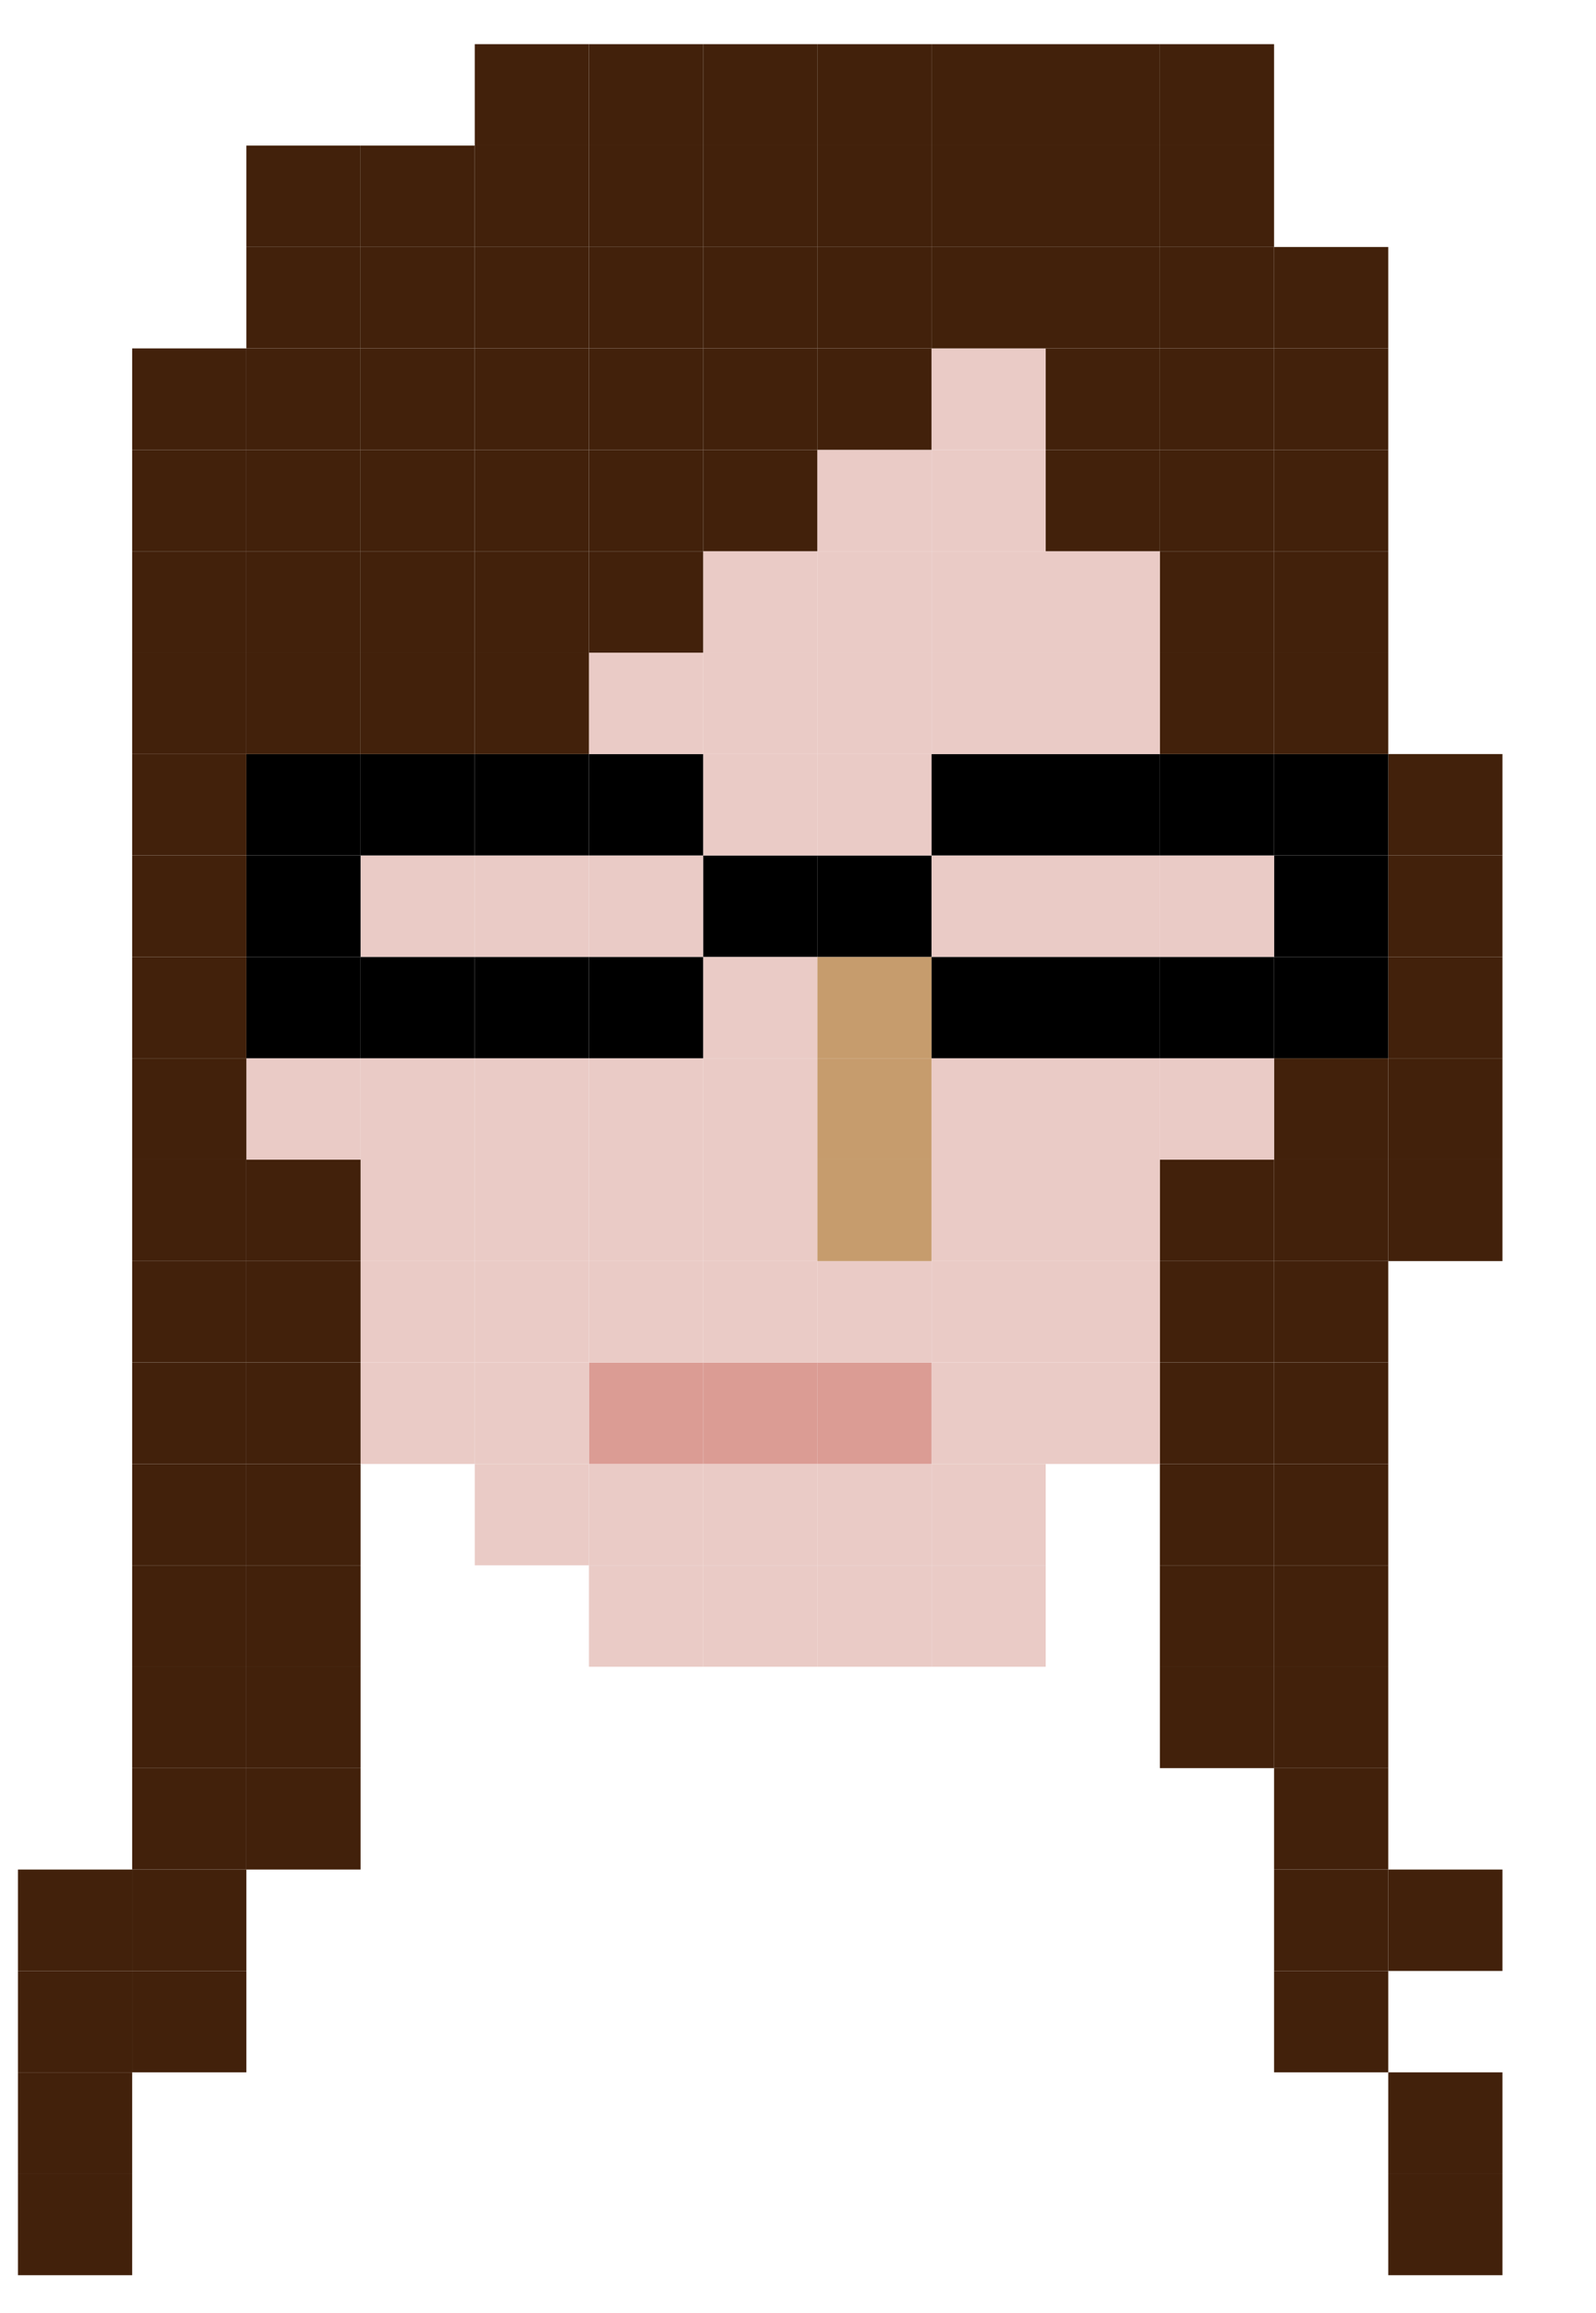 <svg xmlns="http://www.w3.org/2000/svg" viewBox="0 0 681.52 987.29"><defs><style>.cls-1{fill:#42210b;}.cls-2{fill:#eacbc6;}.cls-3{fill:#db9c94;}.cls-4{fill:#c69c6d;}</style></defs><title>Kaylee blink</title><g id="Layer_3" data-name="Layer 3"><rect class="cls-1" x="592.81" y="927.96" width="48.77" height="43.29"/><rect class="cls-1" x="592.81" y="884.66" width="48.77" height="43.29"/><rect class="cls-1" x="592.81" y="798.08" width="48.77" height="43.29"/><rect class="cls-1" x="592.81" y="495.05" width="48.77" height="43.29"/><rect class="cls-1" x="592.81" y="451.76" width="48.77" height="43.29"/><rect class="cls-1" x="592.81" y="408.47" width="48.77" height="43.29"/><rect class="cls-1" x="592.81" y="365.18" width="48.77" height="43.29"/><rect class="cls-1" x="592.81" y="321.9" width="48.77" height="43.28"/><rect class="cls-1" x="544.05" y="841.37" width="48.76" height="43.29"/><rect class="cls-1" x="544.05" y="798.08" width="48.76" height="43.29"/><rect class="cls-1" x="544.05" y="754.79" width="48.76" height="43.29"/><rect class="cls-1" x="544.05" y="711.5" width="48.76" height="43.29"/><rect class="cls-1" x="544.05" y="668.22" width="48.76" height="43.28"/><rect class="cls-1" x="544.05" y="624.93" width="48.76" height="43.29"/><rect class="cls-1" x="544.05" y="581.64" width="48.76" height="43.29"/><rect class="cls-1" x="544.05" y="538.34" width="48.76" height="43.29"/><rect class="cls-1" x="544.05" y="495.05" width="48.76" height="43.29"/><rect class="cls-1" x="544.05" y="451.76" width="48.76" height="43.29"/><rect x="544.05" y="408.47" width="48.76" height="43.29"/><rect x="544.05" y="365.18" width="48.76" height="43.29"/><rect x="544.05" y="321.9" width="48.76" height="43.28"/><rect class="cls-1" x="544.05" y="278.61" width="48.76" height="43.29"/><rect class="cls-1" x="544.05" y="235.32" width="48.76" height="43.29"/><rect class="cls-1" x="544.05" y="192.02" width="48.76" height="43.29"/><rect class="cls-1" x="544.05" y="148.73" width="48.76" height="43.29"/><rect class="cls-1" x="544.05" y="105.44" width="48.76" height="43.29"/><rect class="cls-1" x="495.29" y="711.5" width="48.76" height="43.29"/><rect class="cls-1" x="495.29" y="668.22" width="48.76" height="43.28"/><rect class="cls-1" x="495.29" y="624.93" width="48.76" height="43.29"/><rect class="cls-1" x="495.29" y="581.64" width="48.76" height="43.29"/><rect class="cls-1" x="495.29" y="538.34" width="48.76" height="43.29"/><rect class="cls-1" x="495.29" y="495.05" width="48.76" height="43.29"/><rect class="cls-2" x="495.29" y="451.76" width="48.76" height="43.29"/><rect x="495.29" y="408.47" width="48.76" height="43.29"/><rect class="cls-2" x="495.29" y="365.18" width="48.76" height="43.29"/><rect x="495.29" y="321.9" width="48.76" height="43.28"/><rect class="cls-1" x="495.29" y="278.61" width="48.76" height="43.29"/><rect class="cls-1" x="495.29" y="235.32" width="48.76" height="43.29"/><rect class="cls-1" x="495.29" y="192.02" width="48.76" height="43.29"/><rect class="cls-1" x="495.29" y="148.73" width="48.76" height="43.29"/><rect class="cls-1" x="495.29" y="105.44" width="48.76" height="43.29"/><rect class="cls-1" x="495.29" y="62.15" width="48.76" height="43.29"/><rect class="cls-1" x="495.29" y="18.86" width="48.76" height="43.29"/><rect class="cls-2" x="446.53" y="581.64" width="48.76" height="43.29"/><rect class="cls-2" x="446.53" y="538.34" width="48.76" height="43.29"/><rect class="cls-2" x="446.53" y="495.05" width="48.76" height="43.29"/><rect class="cls-2" x="446.53" y="451.76" width="48.76" height="43.29"/><rect x="446.53" y="408.47" width="48.76" height="43.29"/><rect class="cls-2" x="446.53" y="365.18" width="48.76" height="43.29"/><rect x="446.53" y="321.9" width="48.76" height="43.28"/><rect class="cls-2" x="446.53" y="278.61" width="48.76" height="43.29"/><rect class="cls-2" x="446.53" y="235.32" width="48.76" height="43.29"/><rect class="cls-1" x="446.53" y="192.02" width="48.76" height="43.29"/><rect class="cls-1" x="446.53" y="148.73" width="48.76" height="43.29"/><rect class="cls-1" x="446.53" y="105.44" width="48.76" height="43.29"/><rect class="cls-1" x="446.53" y="62.15" width="48.76" height="43.29"/><rect class="cls-1" x="446.53" y="18.86" width="48.76" height="43.29"/><rect class="cls-2" x="397.78" y="668.22" width="48.76" height="43.28"/><rect class="cls-2" x="397.78" y="624.93" width="48.76" height="43.29"/><rect class="cls-2" x="397.78" y="581.64" width="48.76" height="43.29"/><rect class="cls-2" x="397.78" y="538.34" width="48.76" height="43.29"/><rect class="cls-2" x="397.78" y="495.05" width="48.76" height="43.29"/><rect class="cls-2" x="397.78" y="451.76" width="48.76" height="43.29"/><rect x="397.78" y="408.47" width="48.76" height="43.29"/><rect class="cls-2" x="397.78" y="365.18" width="48.76" height="43.29"/><rect x="397.78" y="321.9" width="48.76" height="43.28"/><rect class="cls-2" x="397.78" y="278.61" width="48.76" height="43.29"/><rect class="cls-2" x="397.78" y="235.32" width="48.76" height="43.29"/><rect class="cls-2" x="397.78" y="192.02" width="48.76" height="43.29"/><rect class="cls-2" x="397.78" y="148.73" width="48.76" height="43.29"/><rect class="cls-1" x="397.78" y="105.44" width="48.76" height="43.29"/><rect class="cls-1" x="397.78" y="62.15" width="48.76" height="43.29"/><rect class="cls-1" x="397.78" y="18.86" width="48.76" height="43.29"/><rect class="cls-2" x="349" y="668.22" width="48.77" height="43.28"/><rect class="cls-2" x="349" y="624.93" width="48.77" height="43.29"/><rect class="cls-3" x="349" y="581.64" width="48.77" height="43.29"/><rect class="cls-2" x="349" y="538.34" width="48.77" height="43.29"/><rect class="cls-4" x="349" y="495.05" width="48.77" height="43.29"/><rect class="cls-4" x="349" y="451.76" width="48.77" height="43.29"/><rect class="cls-4" x="349" y="408.47" width="48.77" height="43.29"/><rect x="349" y="365.18" width="48.77" height="43.29"/><rect class="cls-2" x="349" y="321.9" width="48.77" height="43.28"/><rect class="cls-2" x="349" y="278.61" width="48.77" height="43.29"/><rect class="cls-2" x="349" y="235.32" width="48.77" height="43.29"/><rect class="cls-2" x="349" y="192.02" width="48.77" height="43.29"/><rect class="cls-1" x="349" y="148.73" width="48.77" height="43.29"/><rect class="cls-1" x="349" y="105.44" width="48.77" height="43.29"/><rect class="cls-1" x="349" y="62.15" width="48.77" height="43.29"/><rect class="cls-1" x="349" y="18.86" width="48.77" height="43.29"/><rect class="cls-2" x="300.24" y="668.22" width="48.76" height="43.28"/><rect class="cls-2" x="300.24" y="624.93" width="48.76" height="43.29"/><rect class="cls-3" x="300.24" y="581.64" width="48.76" height="43.29"/><rect class="cls-2" x="300.24" y="538.34" width="48.76" height="43.29"/><rect class="cls-2" x="300.24" y="495.05" width="48.76" height="43.29"/><rect class="cls-2" x="300.24" y="451.76" width="48.76" height="43.29"/><rect class="cls-2" x="300.24" y="408.47" width="48.76" height="43.29"/><rect x="300.24" y="365.18" width="48.76" height="43.29"/><rect class="cls-2" x="300.24" y="321.9" width="48.76" height="43.28"/><rect class="cls-2" x="300.24" y="278.61" width="48.76" height="43.29"/><rect class="cls-2" x="300.24" y="235.32" width="48.76" height="43.29"/><rect class="cls-1" x="300.24" y="192.02" width="48.76" height="43.29"/><rect class="cls-1" x="300.24" y="148.73" width="48.76" height="43.29"/><rect class="cls-1" x="300.24" y="105.44" width="48.76" height="43.29"/><rect class="cls-1" x="300.24" y="62.15" width="48.76" height="43.29"/><rect class="cls-1" x="300.24" y="18.86" width="48.76" height="43.29"/><rect class="cls-2" x="251.49" y="668.22" width="48.76" height="43.28"/><rect class="cls-2" x="251.49" y="624.93" width="48.76" height="43.29"/><rect class="cls-3" x="251.49" y="581.64" width="48.76" height="43.29"/><rect class="cls-2" x="251.49" y="538.34" width="48.76" height="43.29"/><rect class="cls-2" x="251.49" y="495.05" width="48.76" height="43.29"/><rect class="cls-2" x="251.49" y="451.76" width="48.76" height="43.29"/><rect x="251.49" y="408.47" width="48.76" height="43.29"/><rect class="cls-2" x="251.49" y="365.18" width="48.76" height="43.29"/><rect x="251.49" y="321.9" width="48.76" height="43.28"/><rect class="cls-2" x="251.49" y="278.61" width="48.76" height="43.29"/><rect class="cls-1" x="251.49" y="235.32" width="48.76" height="43.29"/><rect class="cls-1" x="251.49" y="192.02" width="48.76" height="43.29"/><rect class="cls-1" x="251.49" y="148.73" width="48.76" height="43.29"/><rect class="cls-1" x="251.49" y="105.44" width="48.76" height="43.29"/><rect class="cls-1" x="251.49" y="62.15" width="48.76" height="43.29"/><rect class="cls-1" x="251.49" y="18.86" width="48.76" height="43.29"/><rect class="cls-2" x="202.73" y="624.93" width="48.76" height="43.29"/><rect class="cls-2" x="202.73" y="581.64" width="48.76" height="43.29"/><rect class="cls-2" x="202.73" y="538.34" width="48.76" height="43.29"/><rect class="cls-2" x="202.73" y="495.05" width="48.76" height="43.29"/><rect class="cls-2" x="202.73" y="451.76" width="48.76" height="43.29"/><rect x="202.73" y="408.47" width="48.76" height="43.29"/><rect class="cls-2" x="202.73" y="365.18" width="48.76" height="43.29"/><rect x="202.73" y="321.9" width="48.76" height="43.28"/><rect class="cls-1" x="202.73" y="278.61" width="48.76" height="43.29"/><rect class="cls-1" x="202.73" y="235.32" width="48.76" height="43.29"/><rect class="cls-1" x="202.73" y="192.02" width="48.76" height="43.29"/><rect class="cls-1" x="202.73" y="148.73" width="48.76" height="43.29"/><rect class="cls-1" x="202.73" y="105.44" width="48.76" height="43.29"/><rect class="cls-1" x="202.73" y="62.15" width="48.76" height="43.29"/><rect class="cls-1" x="202.73" y="18.86" width="48.76" height="43.29"/><rect class="cls-2" x="153.97" y="581.64" width="48.76" height="43.29"/><rect class="cls-2" x="153.97" y="538.34" width="48.76" height="43.29"/><rect class="cls-2" x="153.97" y="495.05" width="48.76" height="43.29"/><rect class="cls-2" x="153.97" y="451.76" width="48.76" height="43.29"/><rect x="153.97" y="408.47" width="48.76" height="43.29"/><rect class="cls-2" x="153.97" y="365.18" width="48.76" height="43.29"/><rect x="153.97" y="321.9" width="48.76" height="43.28"/><rect class="cls-1" x="153.97" y="278.61" width="48.76" height="43.29"/><rect class="cls-1" x="153.97" y="235.32" width="48.76" height="43.29"/><rect class="cls-1" x="153.97" y="192.02" width="48.76" height="43.29"/><rect class="cls-1" x="153.97" y="148.73" width="48.76" height="43.29"/><rect class="cls-1" x="153.97" y="105.44" width="48.76" height="43.29"/><rect class="cls-1" x="153.97" y="62.15" width="48.76" height="43.29"/><rect class="cls-1" x="105.2" y="754.79" width="48.77" height="43.29"/><rect class="cls-1" x="105.2" y="711.5" width="48.77" height="43.29"/><rect class="cls-1" x="105.2" y="668.22" width="48.77" height="43.28"/><rect class="cls-1" x="105.2" y="624.93" width="48.77" height="43.29"/><rect class="cls-1" x="105.2" y="581.64" width="48.77" height="43.29"/><rect class="cls-1" x="105.2" y="538.34" width="48.77" height="43.29"/><rect class="cls-1" x="105.2" y="495.05" width="48.77" height="43.29"/><rect class="cls-2" x="105.2" y="451.76" width="48.77" height="43.29"/><rect x="105.2" y="408.47" width="48.77" height="43.29"/><rect x="105.2" y="365.18" width="48.77" height="43.29"/><rect x="105.2" y="321.9" width="48.77" height="43.28"/><rect class="cls-1" x="105.2" y="278.61" width="48.77" height="43.29"/><rect class="cls-1" x="105.2" y="235.32" width="48.77" height="43.29"/><rect class="cls-1" x="105.2" y="192.02" width="48.77" height="43.29"/><rect class="cls-1" x="105.2" y="148.73" width="48.77" height="43.29"/><rect class="cls-1" x="105.2" y="105.44" width="48.77" height="43.29"/><rect class="cls-1" x="105.2" y="62.15" width="48.77" height="43.29"/><rect class="cls-1" x="56.44" y="841.37" width="48.76" height="43.29"/><rect class="cls-1" x="56.44" y="798.08" width="48.76" height="43.29"/><rect class="cls-1" x="56.44" y="754.79" width="48.76" height="43.29"/><rect class="cls-1" x="56.44" y="711.5" width="48.76" height="43.29"/><rect class="cls-1" x="56.44" y="668.22" width="48.76" height="43.28"/><rect class="cls-1" x="56.44" y="624.93" width="48.76" height="43.29"/><rect class="cls-1" x="56.44" y="581.64" width="48.76" height="43.29"/><rect class="cls-1" x="56.44" y="538.34" width="48.76" height="43.29"/><rect class="cls-1" x="56.44" y="495.05" width="48.76" height="43.29"/><rect class="cls-1" x="56.44" y="451.76" width="48.76" height="43.29"/><rect class="cls-1" x="56.44" y="408.47" width="48.76" height="43.29"/><rect class="cls-1" x="56.44" y="365.18" width="48.76" height="43.29"/><rect class="cls-1" x="56.44" y="321.9" width="48.76" height="43.28"/><rect class="cls-1" x="56.44" y="278.61" width="48.76" height="43.29"/><rect class="cls-1" x="56.44" y="235.32" width="48.76" height="43.29"/><rect class="cls-1" x="56.44" y="192.02" width="48.76" height="43.29"/><rect class="cls-1" x="56.44" y="148.73" width="48.76" height="43.29"/><rect class="cls-1" x="7.68" y="927.96" width="48.76" height="43.29"/><rect class="cls-1" x="7.68" y="884.66" width="48.76" height="43.29"/><rect class="cls-1" x="7.68" y="841.37" width="48.76" height="43.29"/><rect class="cls-1" x="7.68" y="798.08" width="48.76" height="43.29"/></g></svg>